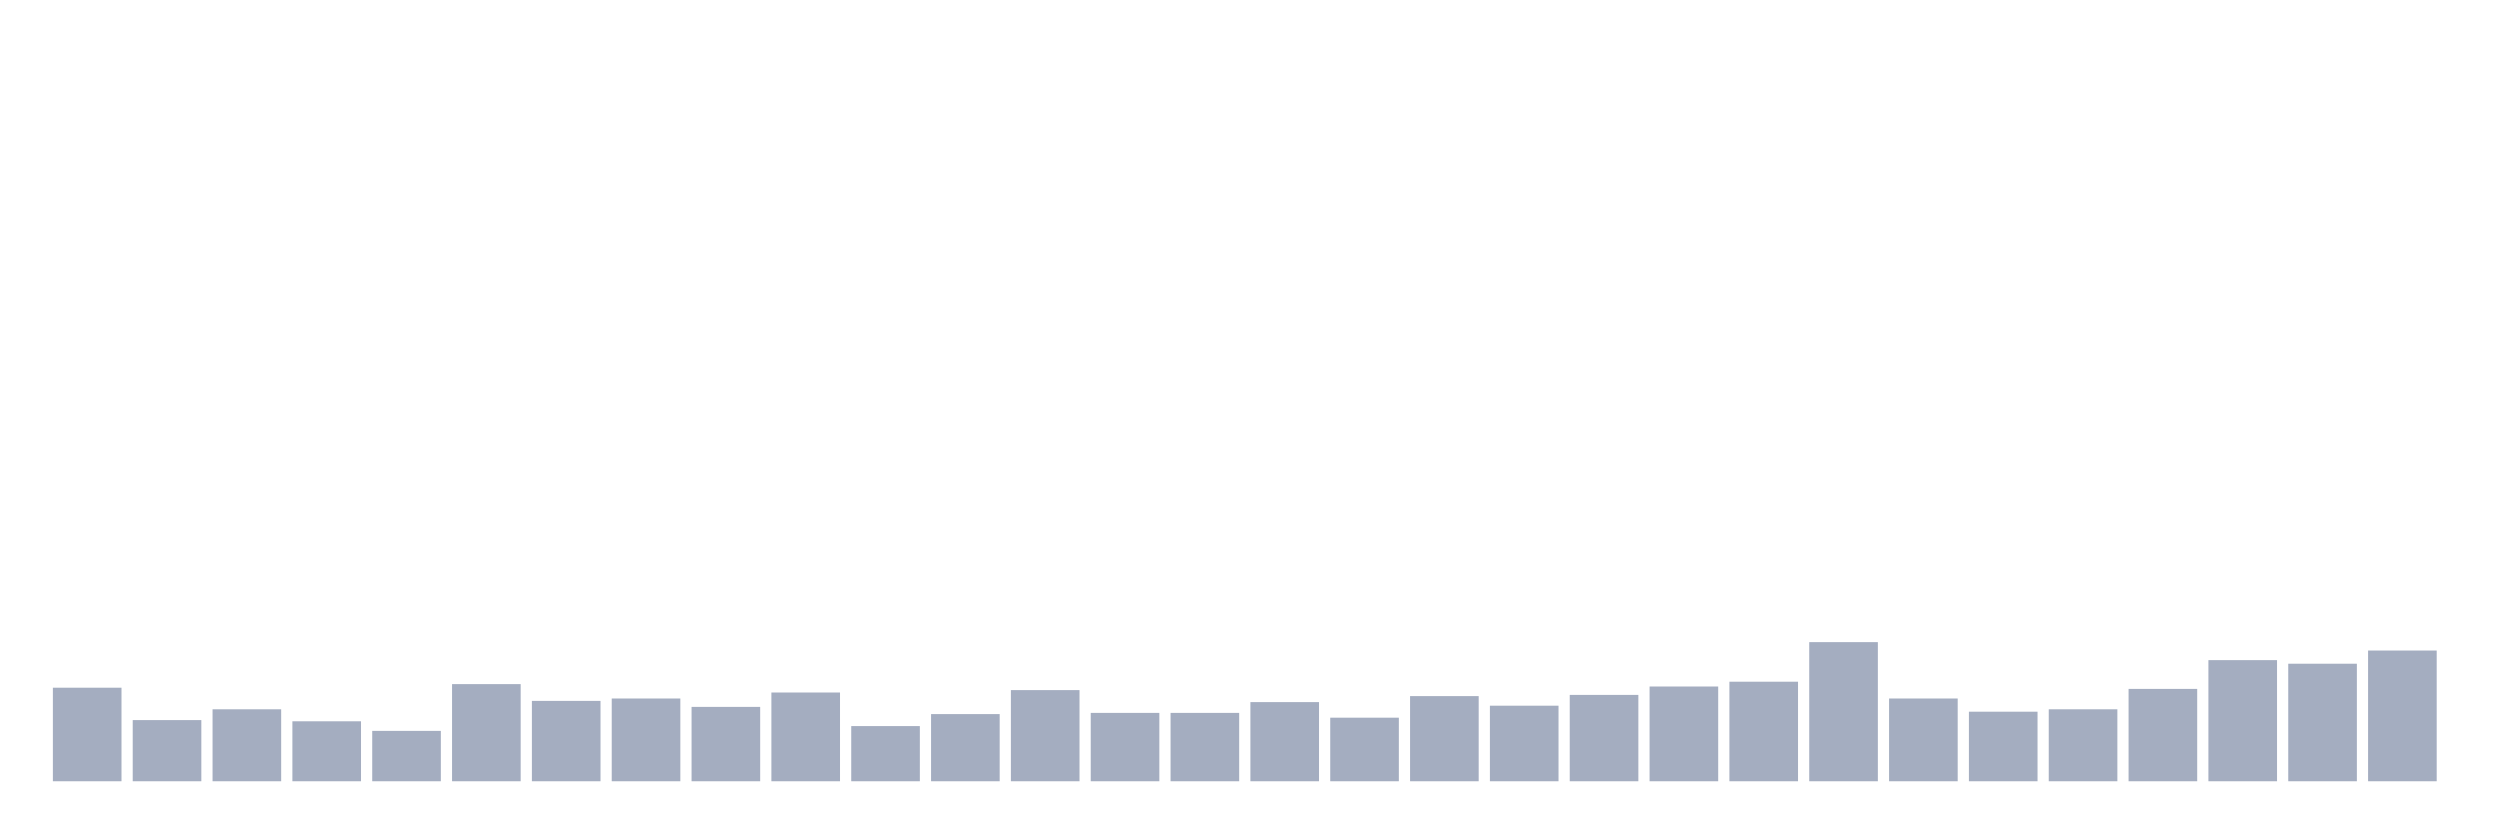 <svg xmlns="http://www.w3.org/2000/svg" viewBox="0 0 480 160"><g transform="translate(10,10)"><rect class="bar" x="0.153" width="13.175" y="122.039" height="17.961" fill="rgb(164,173,192)"></rect><rect class="bar" x="15.482" width="13.175" y="128.257" height="11.743" fill="rgb(164,173,192)"></rect><rect class="bar" x="30.81" width="13.175" y="126.184" height="13.816" fill="rgb(164,173,192)"></rect><rect class="bar" x="46.138" width="13.175" y="128.487" height="11.513" fill="rgb(164,173,192)"></rect><rect class="bar" x="61.466" width="13.175" y="130.329" height="9.671" fill="rgb(164,173,192)"></rect><rect class="bar" x="76.794" width="13.175" y="121.349" height="18.651" fill="rgb(164,173,192)"></rect><rect class="bar" x="92.123" width="13.175" y="124.572" height="15.428" fill="rgb(164,173,192)"></rect><rect class="bar" x="107.451" width="13.175" y="124.112" height="15.888" fill="rgb(164,173,192)"></rect><rect class="bar" x="122.779" width="13.175" y="125.724" height="14.276" fill="rgb(164,173,192)"></rect><rect class="bar" x="138.107" width="13.175" y="122.961" height="17.039" fill="rgb(164,173,192)"></rect><rect class="bar" x="153.436" width="13.175" y="129.408" height="10.592" fill="rgb(164,173,192)"></rect><rect class="bar" x="168.764" width="13.175" y="127.105" height="12.895" fill="rgb(164,173,192)"></rect><rect class="bar" x="184.092" width="13.175" y="122.5" height="17.5" fill="rgb(164,173,192)"></rect><rect class="bar" x="199.42" width="13.175" y="126.875" height="13.125" fill="rgb(164,173,192)"></rect><rect class="bar" x="214.748" width="13.175" y="126.875" height="13.125" fill="rgb(164,173,192)"></rect><rect class="bar" x="230.077" width="13.175" y="124.803" height="15.197" fill="rgb(164,173,192)"></rect><rect class="bar" x="245.405" width="13.175" y="127.796" height="12.204" fill="rgb(164,173,192)"></rect><rect class="bar" x="260.733" width="13.175" y="123.651" height="16.349" fill="rgb(164,173,192)"></rect><rect class="bar" x="276.061" width="13.175" y="125.493" height="14.507" fill="rgb(164,173,192)"></rect><rect class="bar" x="291.39" width="13.175" y="123.421" height="16.579" fill="rgb(164,173,192)"></rect><rect class="bar" x="306.718" width="13.175" y="121.809" height="18.191" fill="rgb(164,173,192)"></rect><rect class="bar" x="322.046" width="13.175" y="120.888" height="19.112" fill="rgb(164,173,192)"></rect><rect class="bar" x="337.374" width="13.175" y="113.289" height="26.711" fill="rgb(164,173,192)"></rect><rect class="bar" x="352.702" width="13.175" y="124.112" height="15.888" fill="rgb(164,173,192)"></rect><rect class="bar" x="368.031" width="13.175" y="126.645" height="13.355" fill="rgb(164,173,192)"></rect><rect class="bar" x="383.359" width="13.175" y="126.184" height="13.816" fill="rgb(164,173,192)"></rect><rect class="bar" x="398.687" width="13.175" y="122.27" height="17.73" fill="rgb(164,173,192)"></rect><rect class="bar" x="414.015" width="13.175" y="116.743" height="23.257" fill="rgb(164,173,192)"></rect><rect class="bar" x="429.344" width="13.175" y="117.434" height="22.566" fill="rgb(164,173,192)"></rect><rect class="bar" x="444.672" width="13.175" y="114.901" height="25.099" fill="rgb(164,173,192)"></rect></g></svg>
